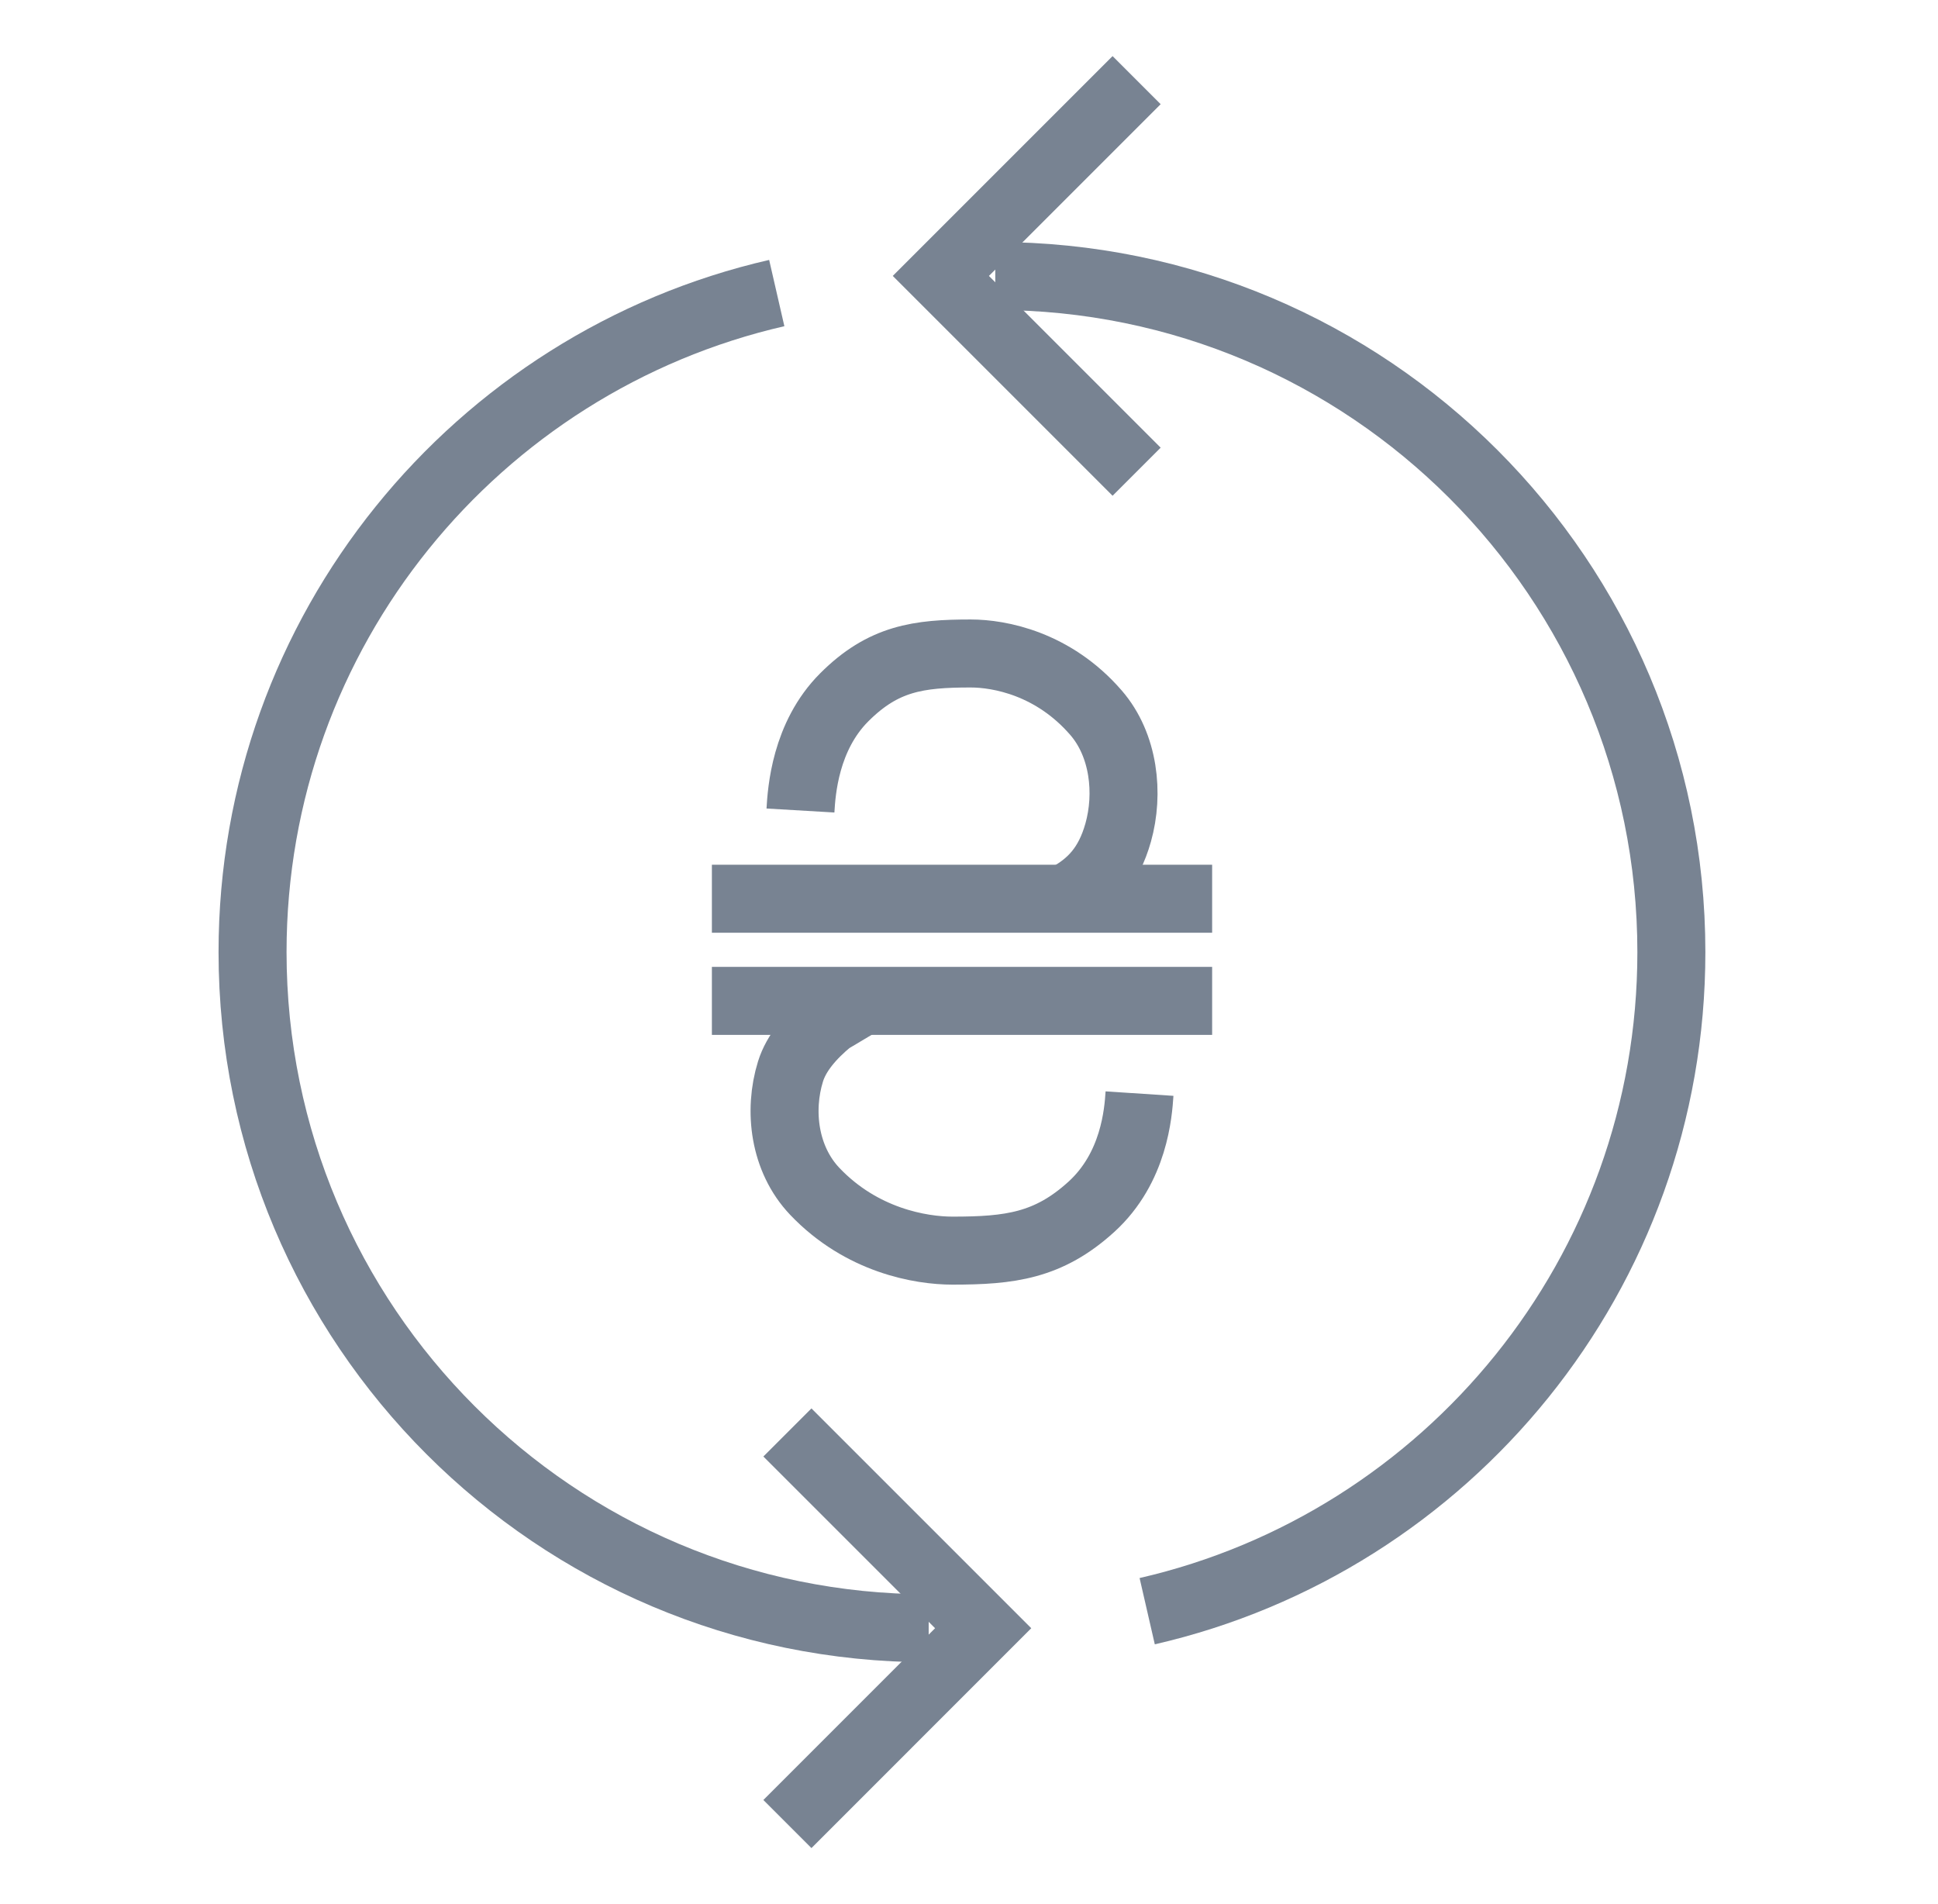 <svg width="57" height="56" viewBox="0 0 57 56" fill="none" xmlns="http://www.w3.org/2000/svg">
<path d="M23.543 23.837C23.576 23.275 23.682 21.657 24.831 20.508C25.979 19.36 27.013 19.219 28.55 19.219C29.398 19.219 30.983 19.514 32.236 20.962C33.059 21.912 33.211 23.337 32.887 24.488C32.606 25.484 32.094 26.019 31.367 26.408" stroke="#788392" stroke-width="2"/>
<path d="M33.515 32.163C33.478 32.725 33.362 34.343 32.1 35.492C30.838 36.64 29.703 36.781 28.014 36.781C27.082 36.781 25.341 36.486 23.964 35.038C23.061 34.088 22.893 32.663 23.25 31.512C23.419 30.966 23.851 30.46 24.396 30.01L25.362 29.434" stroke="#788392" stroke-width="2"/>
<path d="M20.938 26.432H35.651" stroke="#788392" stroke-width="2"/>
<path d="M20.938 29.436H35.651" stroke="#788392" stroke-width="2"/>
<path d="M29.273 8.117C40.255 8.117 49.158 17.02 49.158 28.003C49.158 37.45 42.572 45.358 33.741 47.385" stroke="#788392" stroke-width="2"/>
<path d="M27.314 47.887C16.332 47.887 7.428 38.983 7.428 28.001C7.428 18.554 14.015 10.646 22.846 8.619" stroke="#788392" stroke-width="2"/>
<path d="M33.43 2.357L27.672 8.115L33.43 13.873" stroke="#788392" stroke-width="2"/>
<path d="M23.159 53.645L28.917 47.886L23.159 42.129" stroke="#788392" stroke-width="2"/>
</svg>

